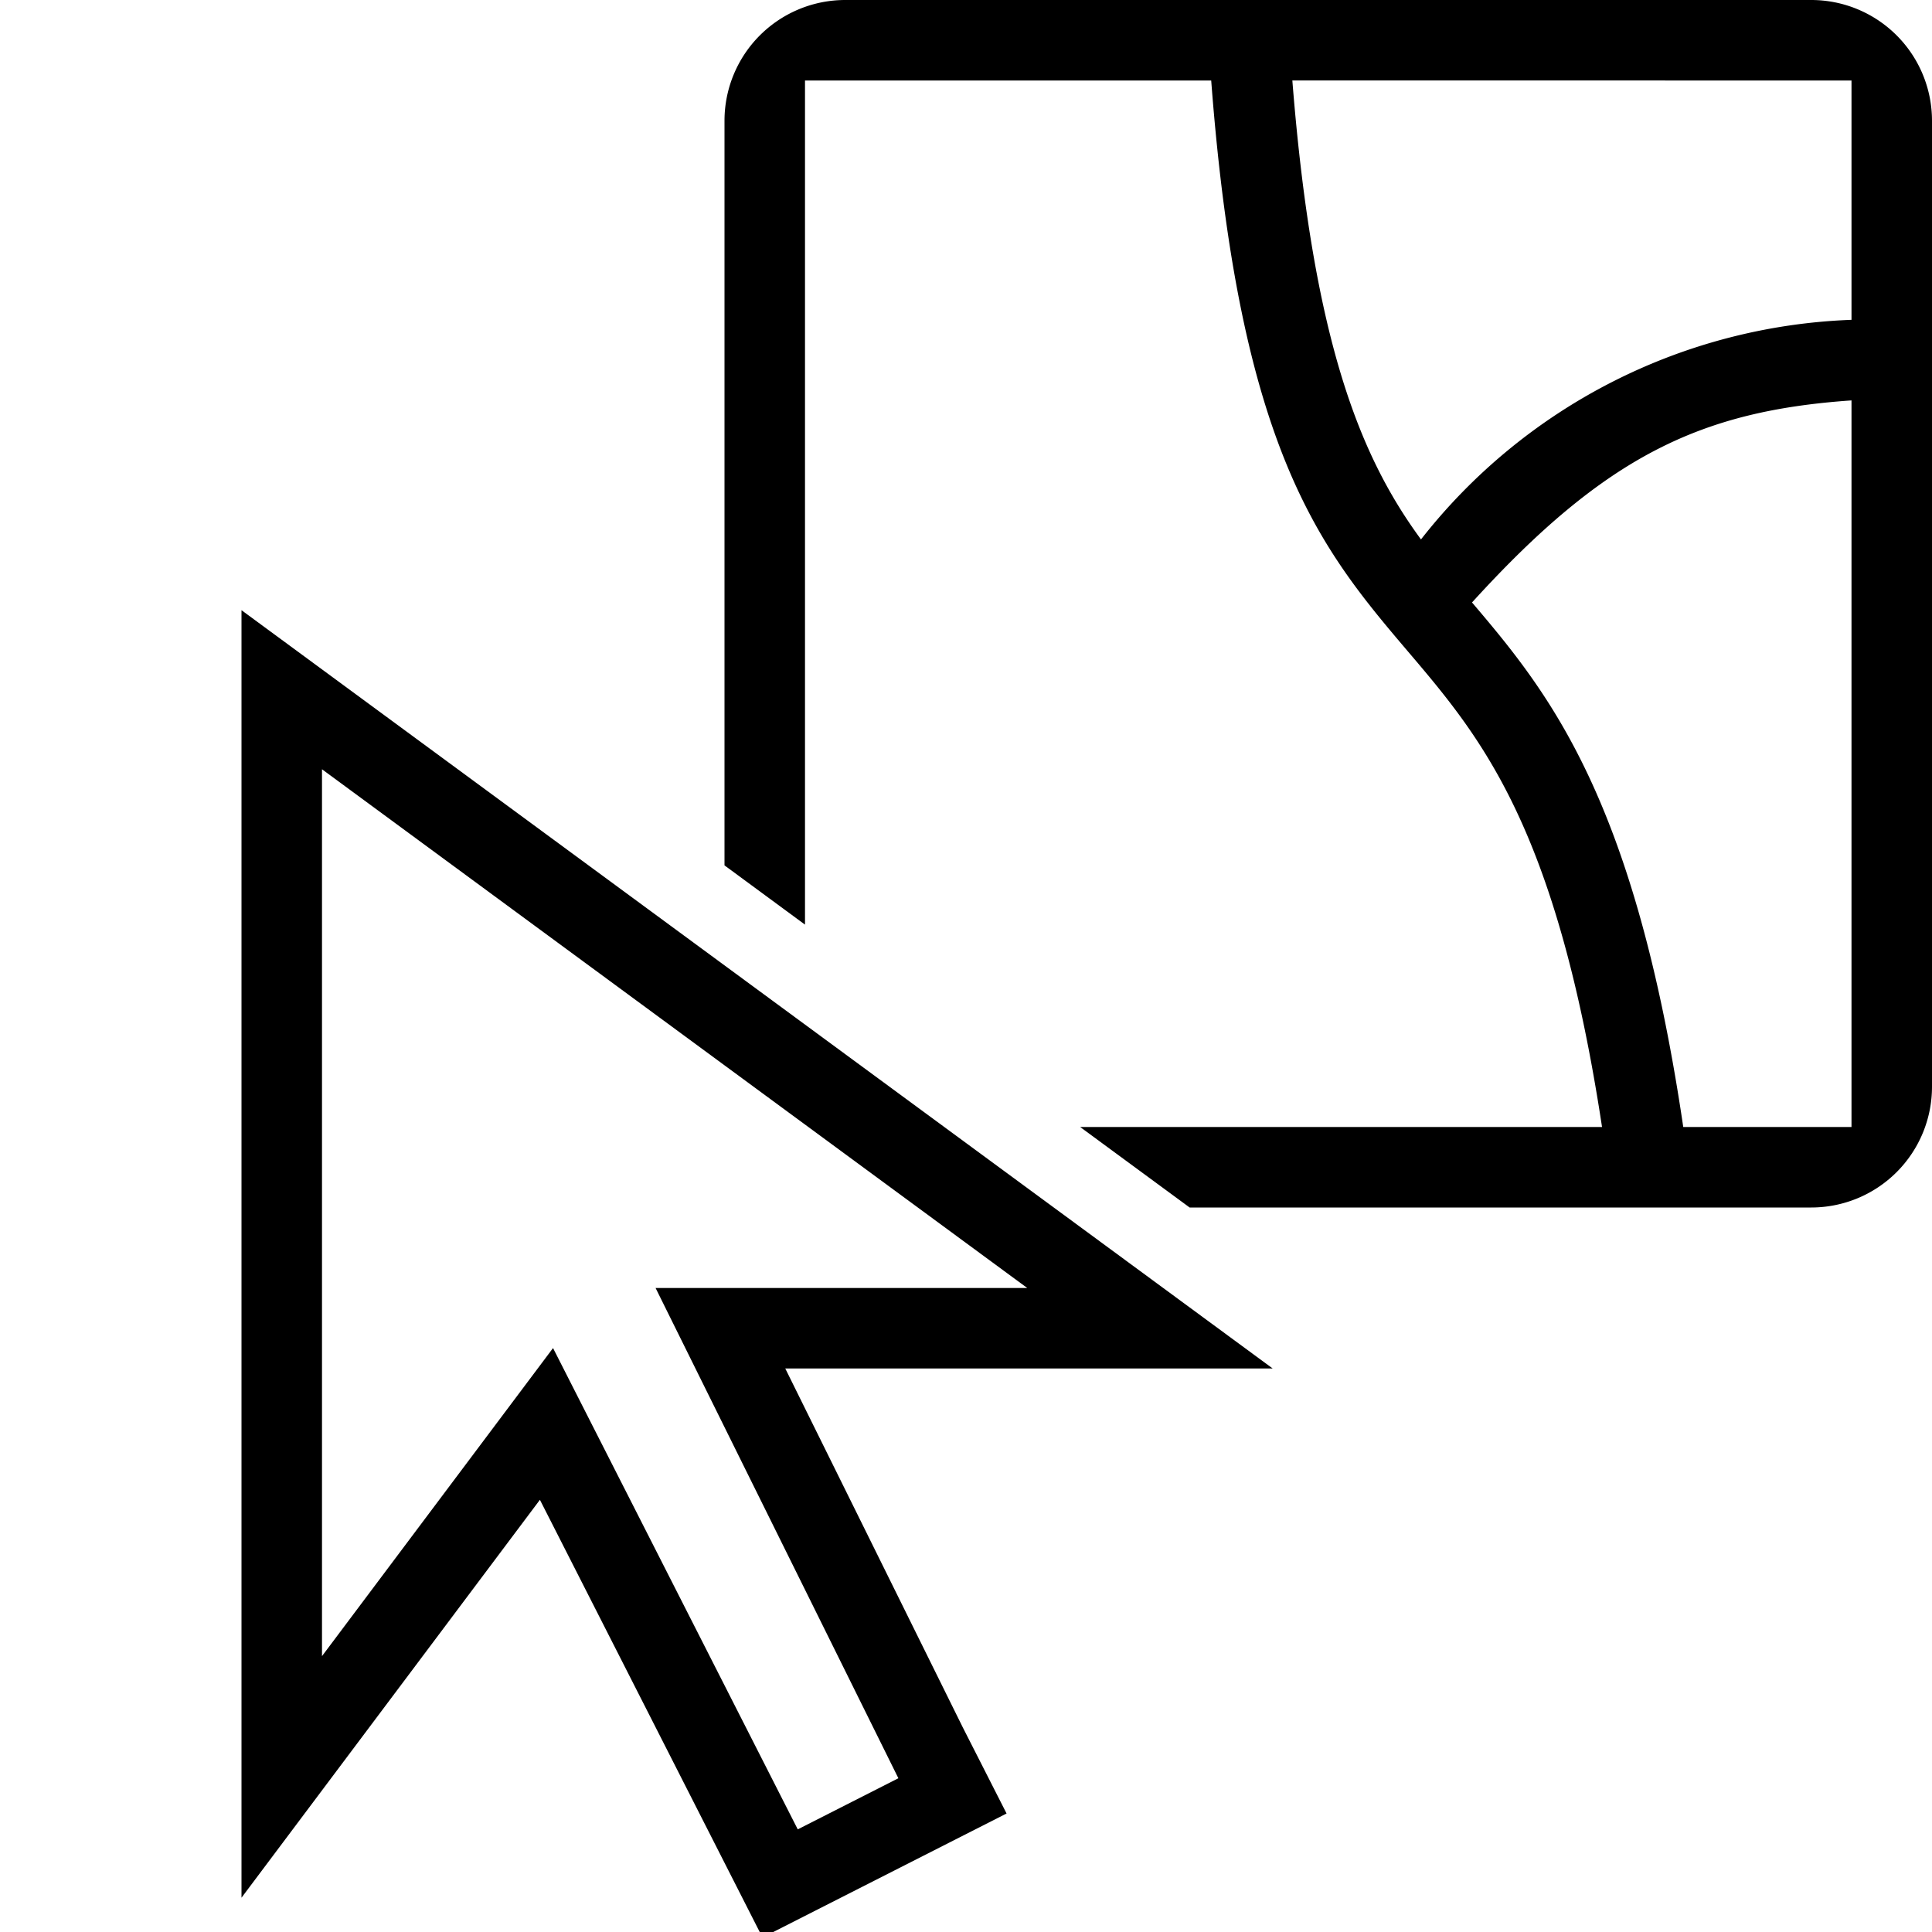 <svg xmlns="http://www.w3.org/2000/svg" viewBox="0 0 24 24"><path d="M22.5 0h-12A1.5 1.5 0 0 0 9 1.5v9.25l1 .736V1h5.046c.35 4.609 1.365 5.823 2.44 7.088.908 1.067 1.846 2.17 2.415 5.912h-6.483l1.36 1H22.5a1.5 1.5 0 0 0 1.5-1.5v-12A1.5 1.5 0 0 0 22.5 0zm.5 14h-2.09c-.604-4.089-1.669-5.393-2.624-6.516C19.944 5.66 21.13 5.104 23 4.974zm0-10.027a7.122 7.122 0 0 0-5.348 2.728c-.721-.983-1.336-2.384-1.598-5.701H23zM6.707 18.631L3 23.574V7.58L15.81 17H9.755l2.206 4.46.543 1.068-3.032 1.54zm3.203 4.094l1.25-.635L8.144 16h4.617L4 9.556v11.017l2.87-3.827z"/></svg>